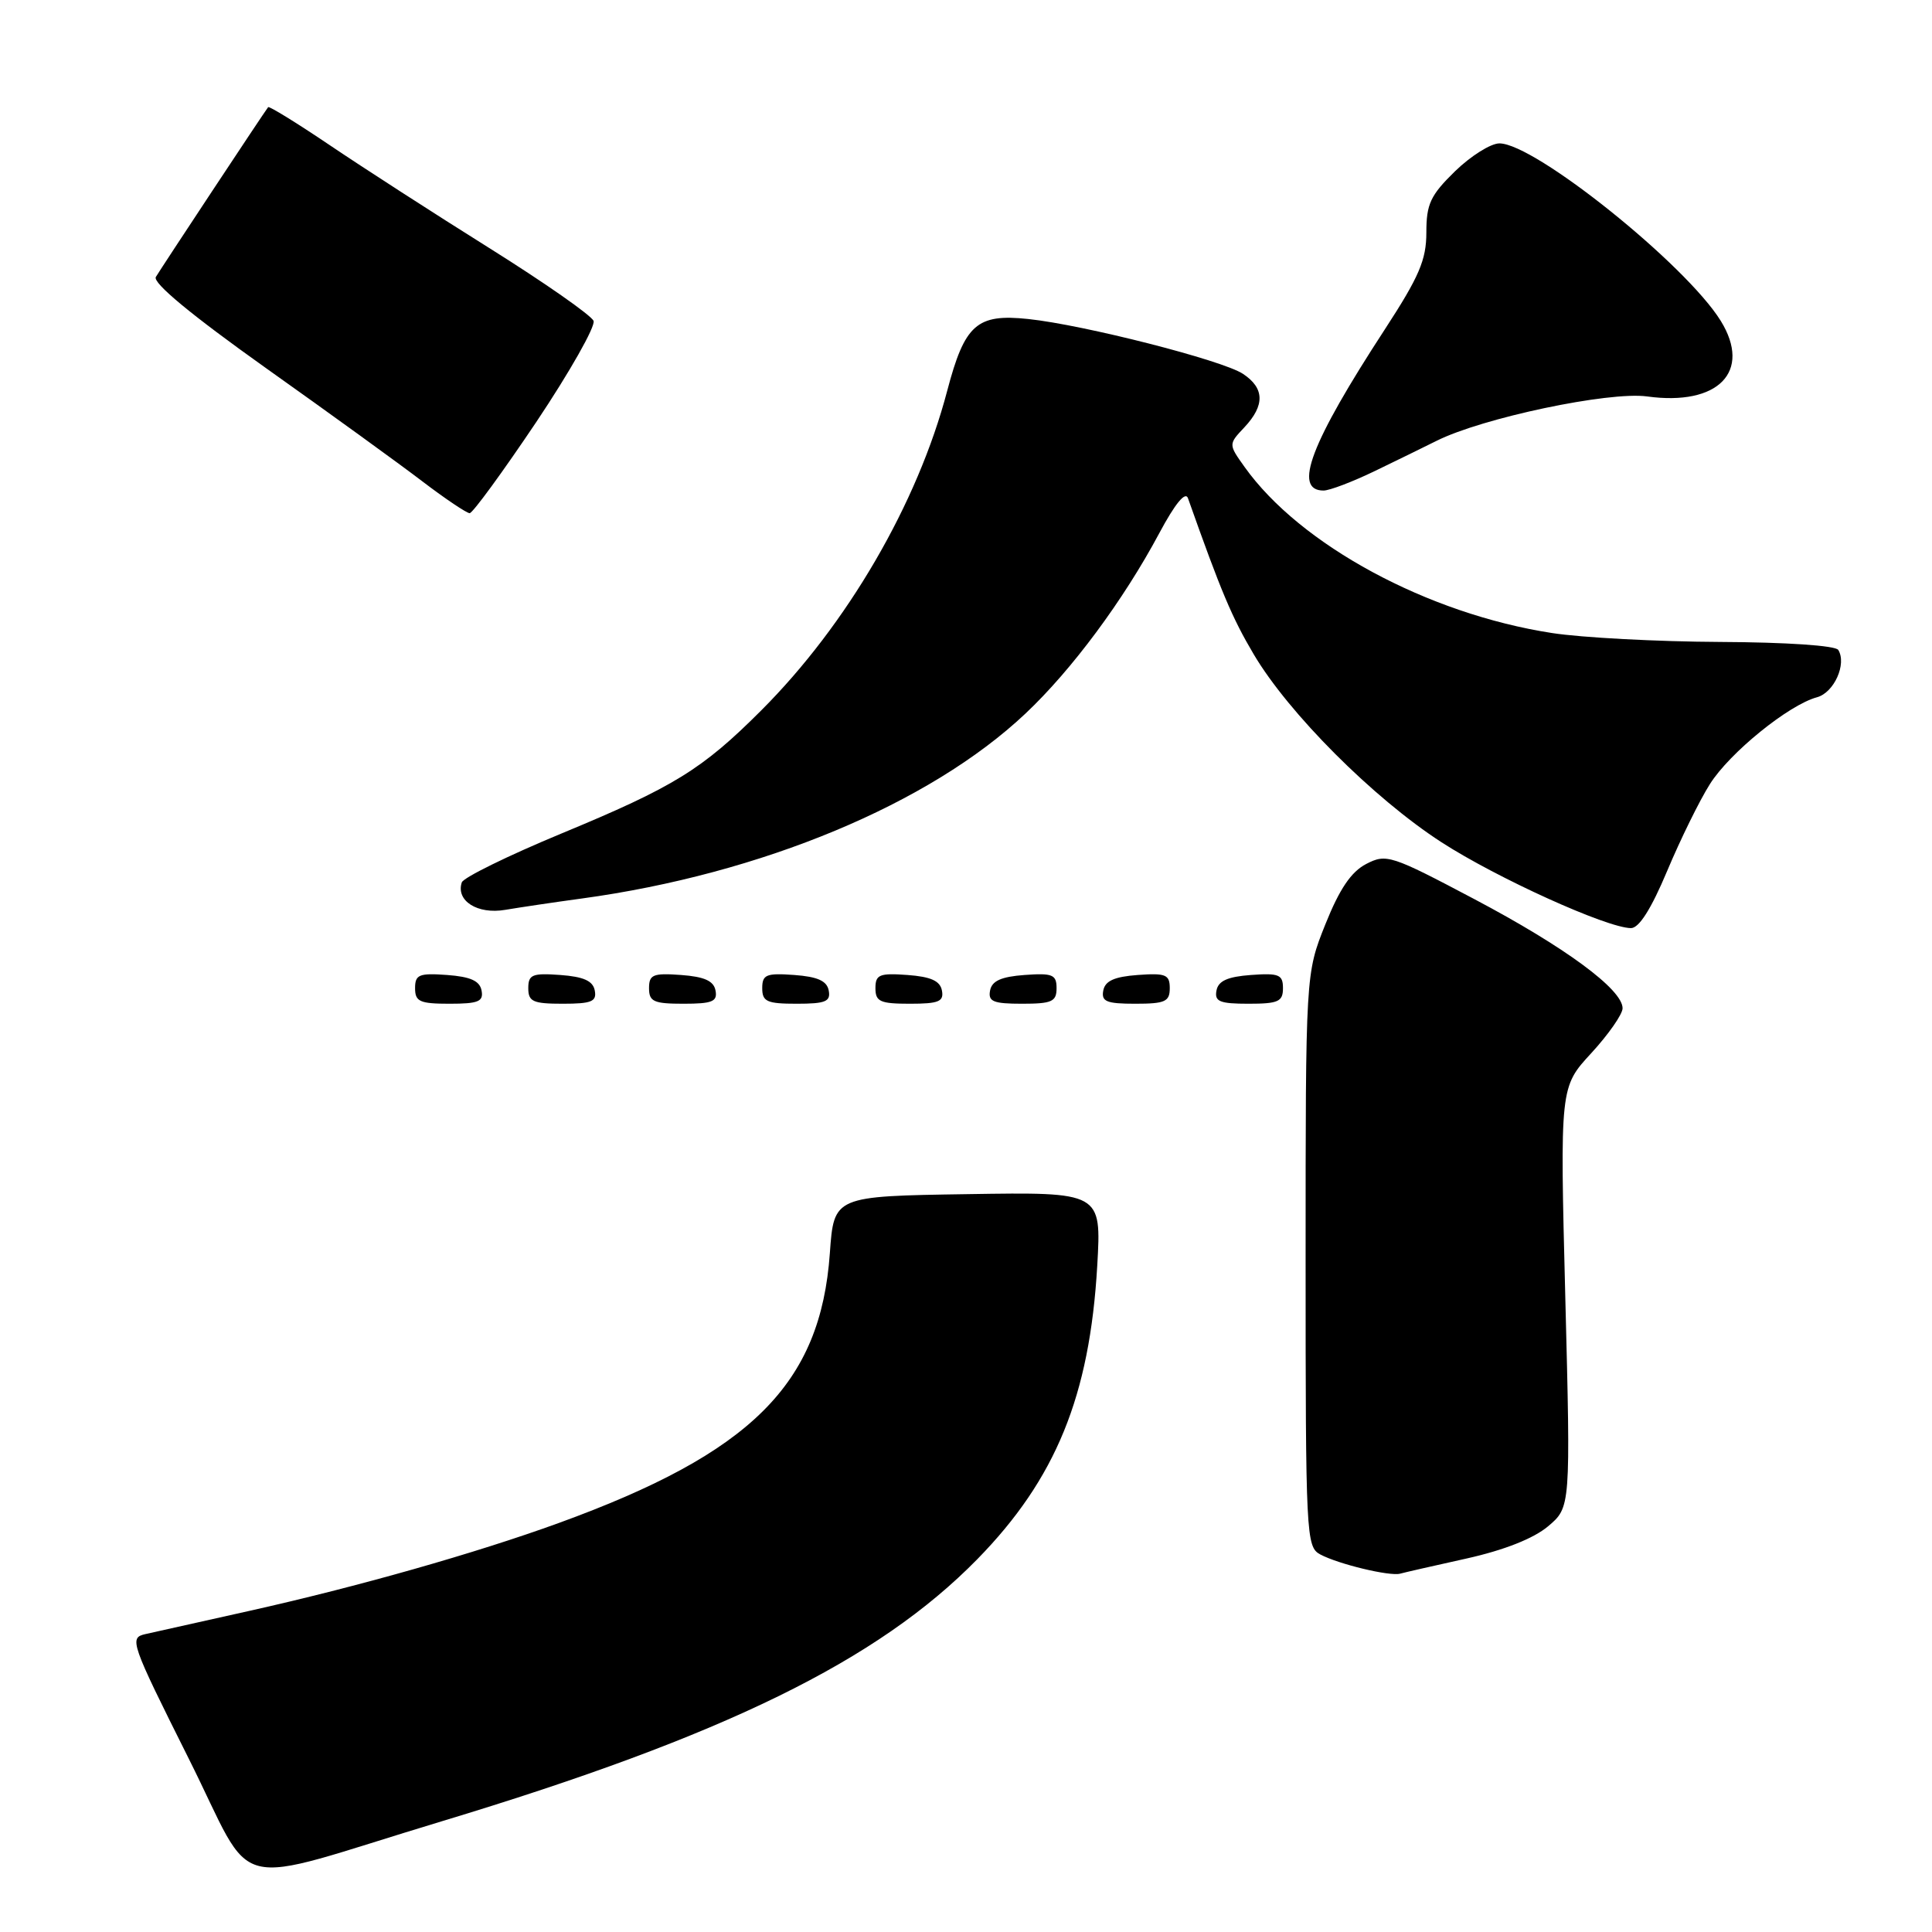 <?xml version="1.0" encoding="UTF-8" standalone="no"?>
<!DOCTYPE svg PUBLIC "-//W3C//DTD SVG 1.1//EN" "http://www.w3.org/Graphics/SVG/1.1/DTD/svg11.dtd" >
<svg xmlns="http://www.w3.org/2000/svg" xmlns:xlink="http://www.w3.org/1999/xlink" version="1.1" viewBox="0 0 256 256">
 <g >
 <path fill="currentColor"
d=" M 58.50 241.34 C 96.00 230.01 116.31 220.06 129.50 206.60 C 139.90 195.97 144.39 184.98 145.39 167.73 C 145.95 157.95 145.95 157.95 128.22 158.23 C 110.50 158.50 110.50 158.50 109.96 166.05 C 108.73 183.42 99.57 192.53 74.00 201.82 C 62.98 205.82 47.42 210.24 33.00 213.46 C 26.68 214.87 20.49 216.26 19.25 216.53 C 17.09 217.02 17.31 217.64 24.98 232.97 C 34.11 251.19 29.62 250.07 58.50 241.34 Z  M 194.33 206.51 C 199.31 205.40 203.20 203.86 205.12 202.25 C 208.12 199.72 208.12 199.72 207.41 171.89 C 206.70 144.05 206.70 144.05 210.85 139.55 C 213.13 137.07 215.00 134.39 215.00 133.60 C 215.00 131.10 207.36 125.48 195.38 119.15 C 184.31 113.30 183.70 113.10 181.03 114.48 C 179.03 115.52 177.50 117.78 175.62 122.47 C 173.00 129.02 173.00 129.02 173.00 166.98 C 173.00 203.52 173.07 204.97 174.94 205.97 C 177.35 207.26 184.14 208.89 185.52 208.52 C 186.08 208.36 190.05 207.46 194.33 206.51 Z  M 63.81 131.25 C 63.57 129.97 62.34 129.42 59.24 129.19 C 55.53 128.92 55.00 129.14 55.00 130.94 C 55.00 132.72 55.62 133.00 59.57 133.00 C 63.39 133.00 64.09 132.71 63.81 131.25 Z  M 78.81 131.25 C 78.57 129.97 77.34 129.42 74.24 129.19 C 70.53 128.92 70.00 129.14 70.00 130.94 C 70.00 132.72 70.62 133.00 74.57 133.00 C 78.39 133.00 79.09 132.71 78.81 131.25 Z  M 94.81 131.25 C 94.57 129.97 93.34 129.42 90.24 129.19 C 86.53 128.92 86.00 129.14 86.00 130.94 C 86.00 132.72 86.62 133.00 90.57 133.00 C 94.39 133.00 95.09 132.71 94.81 131.25 Z  M 109.81 131.25 C 109.57 129.97 108.34 129.42 105.24 129.19 C 101.53 128.92 101.00 129.14 101.00 130.94 C 101.00 132.72 101.62 133.00 105.57 133.00 C 109.39 133.00 110.09 132.71 109.81 131.25 Z  M 124.81 131.25 C 124.57 129.97 123.34 129.42 120.24 129.19 C 116.53 128.92 116.00 129.14 116.00 130.94 C 116.00 132.72 116.62 133.00 120.57 133.00 C 124.39 133.00 125.09 132.71 124.81 131.25 Z  M 140.00 130.94 C 140.00 129.14 139.47 128.92 135.76 129.19 C 132.66 129.42 131.43 129.97 131.19 131.25 C 130.91 132.71 131.61 133.00 135.43 133.00 C 139.38 133.00 140.00 132.72 140.00 130.94 Z  M 155.00 130.94 C 155.00 129.14 154.47 128.92 150.76 129.19 C 147.66 129.42 146.43 129.97 146.19 131.25 C 145.91 132.71 146.61 133.00 150.43 133.00 C 154.38 133.00 155.00 132.72 155.00 130.94 Z  M 170.00 130.94 C 170.00 129.14 169.47 128.92 165.76 129.19 C 162.66 129.42 161.43 129.97 161.19 131.25 C 160.91 132.71 161.61 133.00 165.43 133.00 C 169.38 133.00 170.00 132.72 170.00 130.94 Z  M 220.91 115.40 C 222.67 111.21 225.21 106.04 226.57 103.90 C 229.18 99.75 237.01 93.40 240.76 92.39 C 243.02 91.78 244.73 87.98 243.58 86.12 C 243.22 85.54 236.69 85.10 227.88 85.06 C 219.58 85.02 209.58 84.49 205.65 83.88 C 189.17 81.34 172.27 72.21 164.91 61.87 C 162.77 58.87 162.77 58.87 164.89 56.62 C 167.63 53.70 167.56 51.42 164.69 49.53 C 161.93 47.72 143.63 43.05 136.24 42.27 C 129.43 41.55 127.83 42.98 125.51 51.78 C 121.59 66.71 112.26 82.74 100.87 94.13 C 93.03 101.97 89.32 104.26 74.38 110.45 C 67.34 113.37 61.41 116.28 61.19 116.92 C 60.38 119.36 63.27 121.19 66.94 120.56 C 68.90 120.23 73.46 119.55 77.07 119.06 C 100.89 115.81 123.19 106.52 135.87 94.56 C 142.01 88.78 148.86 79.54 153.61 70.65 C 155.70 66.74 157.07 65.07 157.41 66.01 C 161.81 78.43 163.25 81.84 166.12 86.69 C 170.75 94.52 181.98 105.76 191.00 111.60 C 198.33 116.34 212.90 122.95 216.11 122.98 C 217.18 122.99 218.80 120.43 220.91 115.40 Z  M 71.06 55.92 C 75.51 49.27 78.92 43.24 78.65 42.52 C 78.37 41.80 72.15 37.45 64.82 32.86 C 57.49 28.27 47.96 22.12 43.64 19.20 C 39.31 16.28 35.66 14.03 35.53 14.20 C 35.04 14.81 21.34 35.54 20.65 36.70 C 20.20 37.47 25.31 41.71 35.22 48.76 C 43.63 54.73 52.98 61.50 56.00 63.81 C 59.02 66.11 61.83 67.99 62.23 68.00 C 62.63 68.00 66.60 62.56 71.06 55.92 Z  M 182.16 62.42 C 185.10 61.00 188.78 59.20 190.34 58.42 C 196.39 55.38 213.18 51.84 218.25 52.53 C 227.68 53.83 232.16 49.24 228.01 42.52 C 223.40 35.06 203.37 19.00 198.68 19.00 C 197.53 19.00 194.88 20.67 192.79 22.70 C 189.54 25.88 189.00 27.03 189.00 30.80 C 189.00 34.44 188.05 36.65 183.50 43.64 C 173.66 58.73 171.28 65.00 175.38 65.00 C 176.17 65.00 179.22 63.84 182.16 62.42 Z "/>
</g>
</svg>